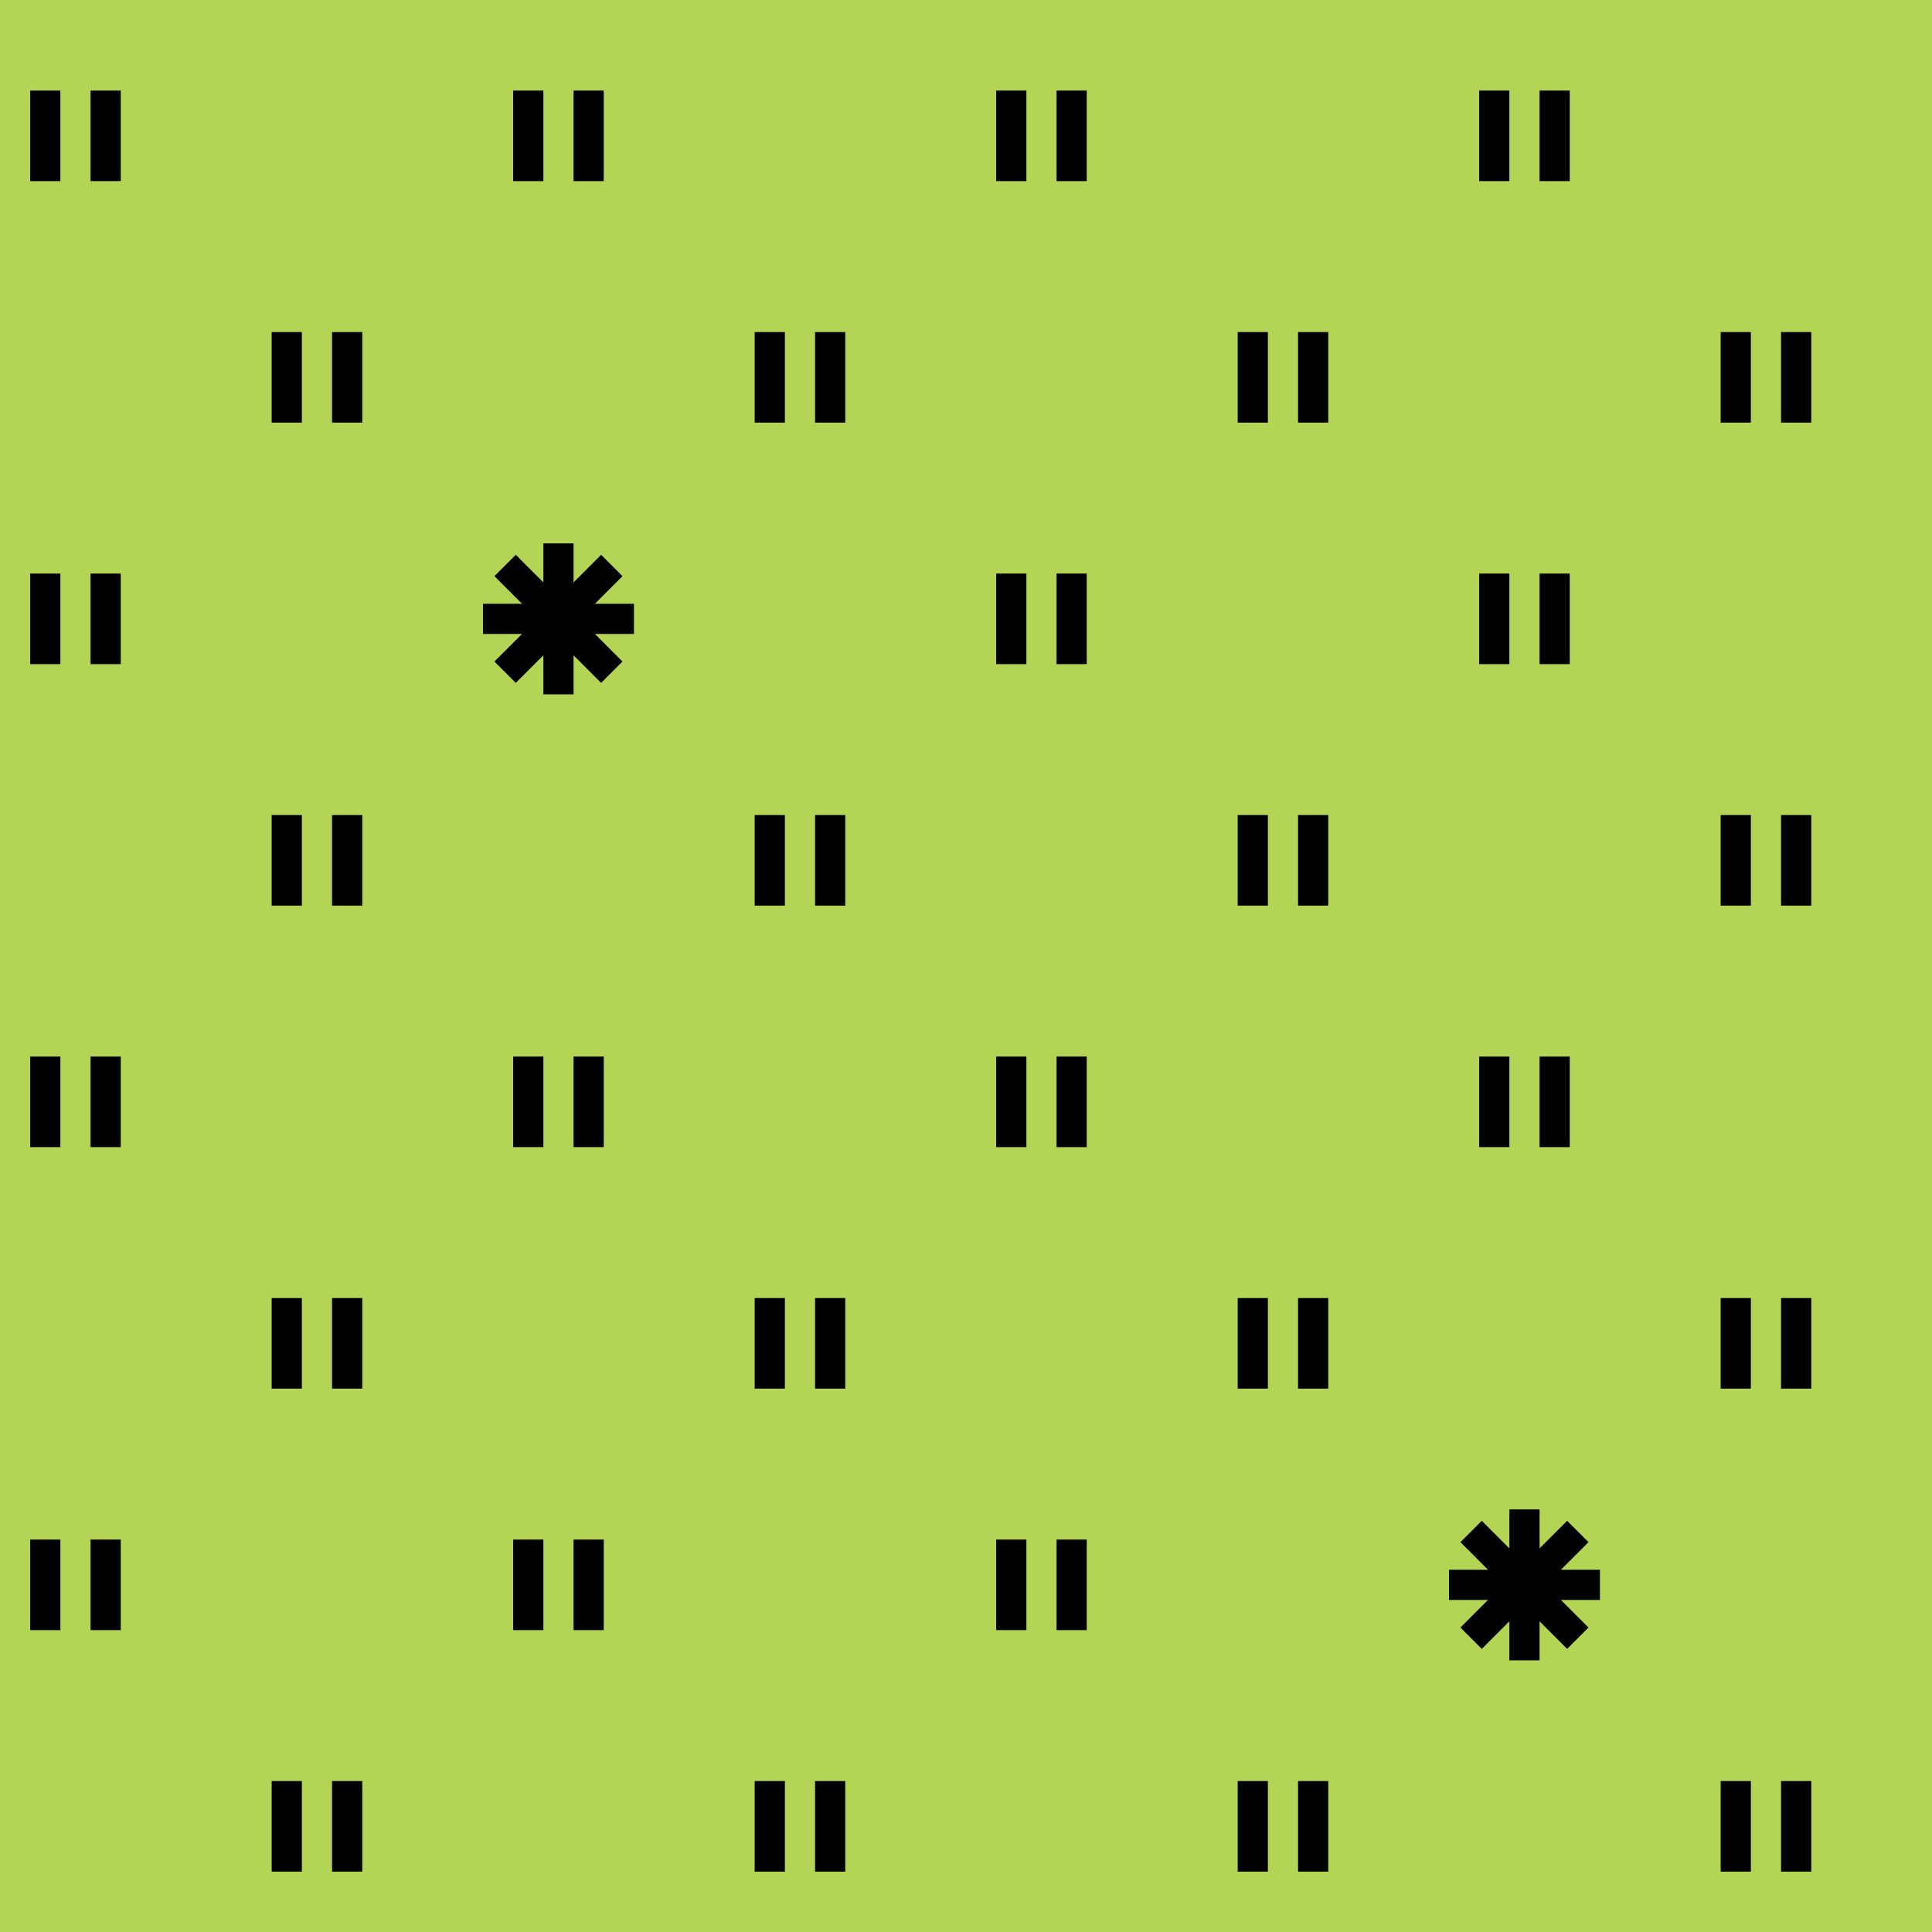 <svg viewBox="0 0 64 64" fill="none" xmlns="http://www.w3.org/2000/svg"><path fill="#B3D454" d="M0 0h64v64H0z"/><path fill-rule="evenodd" clip-rule="evenodd" d="M2 3H1v3h1V3zm2 0H3v3h1V3zM2 19H1v3h1v-3zm2 0H3v3h1v-3zM2 35H1v3h1v-3zm2 0H3v3h1v-3zM2 51H1v3h1v-3zm2 0H3v3h1v-3zm6-40H9v3h1v-3zm2 0h-1v3h1v-3zm-2 16H9v3h1v-3zm2 0h-1v3h1v-3zm-2 16H9v3h1v-3zm2 0h-1v3h1v-3zm-2 16H9v3h1v-3zm2 0h-1v3h1v-3zm6-56h-1v3h1V3zm2 0h-1v3h1V3zm-2 32h-1v3h1v-3zm2 0h-1v3h1v-3zm6-24h-1v3h1v-3zm2 0h-1v3h1v-3zm-2 16h-1v3h1v-3zm2 0h-1v3h1v-3zm-2 16h-1v3h1v-3zm2 0h-1v3h1v-3zm-2 16h-1v3h1v-3zm2 0h-1v3h1v-3zm6-56h-1v3h1V3zm2 0h-1v3h1V3zm-2 16h-1v3h1v-3zm2 0h-1v3h1v-3zm14 0h-1v3h1v-3zm2 0h-1v3h1v-3zM34 35h-1v3h1v-3zm2 0h-1v3h1v-3zm-2 16h-1v3h1v-3zm2 0h-1v3h1v-3zm-18 0h-1v3h1v-3zm2 0h-1v3h1v-3zm22-40h-1v3h1v-3zm2 0h-1v3h1v-3zm-2 16h-1v3h1v-3zm2 0h-1v3h1v-3zm-2 16h-1v3h1v-3zm2 0h-1v3h1v-3zm-2 16h-1v3h1v-3zm2 0h-1v3h1v-3zm6-56h-1v3h1V3zm2 0h-1v3h1V3zm-2 32h-1v3h1v-3zm2 0h-1v3h1v-3zm6-24h-1v3h1v-3zm2 0h-1v3h1v-3zm-2 16h-1v3h1v-3zm2 0h-1v3h1v-3zm-2 16h-1v3h1v-3zm2 0h-1v3h1v-3zm-2 16h-1v3h1v-3zm2 0h-1v3h1v-3z" fill="#000"/><path d="M19 18h-1v1.293l-.914-.915-.707.707.914.915H16v1h1.293l-.914.914.707.707.914-.914V23h1v-1.293l.914.914.707-.707-.914-.914H21v-1h-1.293l.914-.914-.707-.707-.914.914V18zm32 32h-1v1.293l-.914-.915-.707.707.914.915H48v1h1.293l-.914.914.707.707.914-.914V55h1v-1.293l.914.914.707-.707-.914-.914H53v-1h-1.293l.914-.914-.707-.707-.914.914V50z" fill="#000"/></svg>
